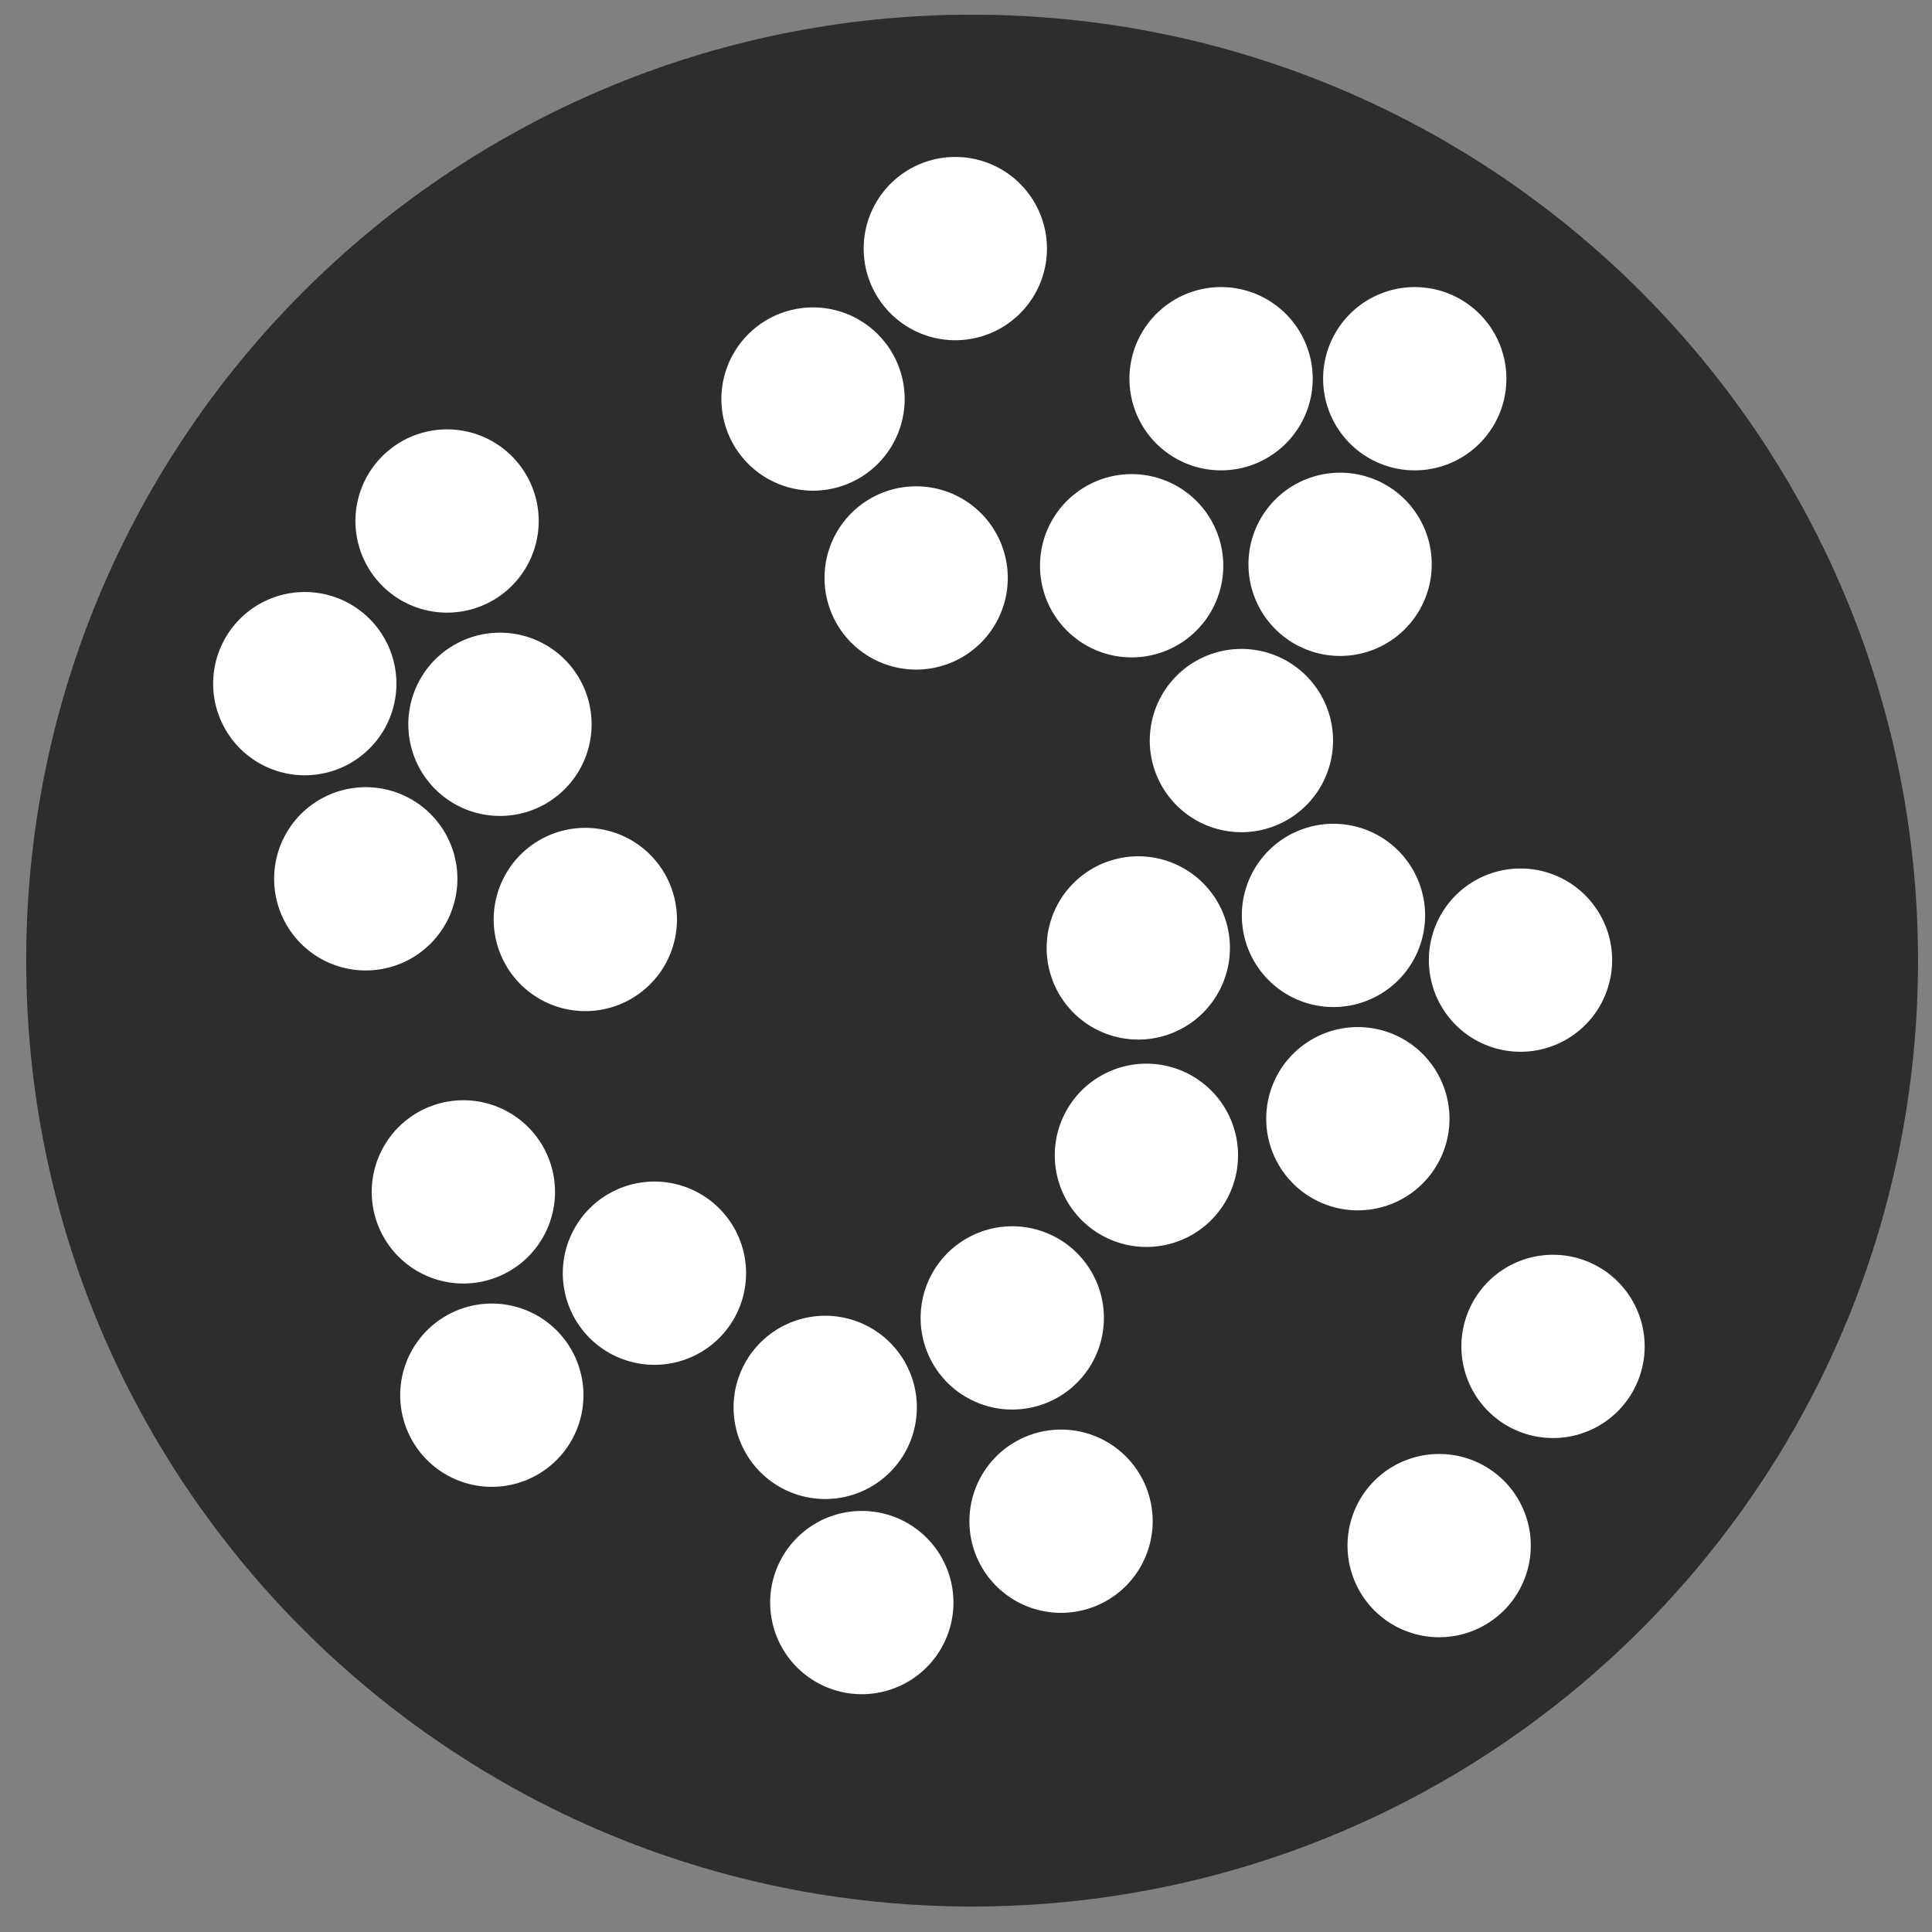 <?xml version="1.0" encoding="UTF-8" standalone="no"?>
<!-- Created with Inkscape (http://www.inkscape.org/) -->

<svg
   xmlns:dc="http://purl.org/dc/elements/1.1/"
   xmlns:cc="http://creativecommons.org/ns#"
   xmlns:rdf="http://www.w3.org/1999/02/22-rdf-syntax-ns#"
   xmlns:svg="http://www.w3.org/2000/svg"
   xmlns="http://www.w3.org/2000/svg"
   xmlns:sodipodi="http://sodipodi.sourceforge.net/DTD/sodipodi-0.dtd"
   xmlns:inkscape="http://www.inkscape.org/namespaces/inkscape"
   width="48px"
   height="48px"
   id="svg3765"
   version="1.1"
   inkscape:version="0.48.3.1 r9886"
   sodipodi:docname="graph_dots.svg"
   inkscape:export-filename="/home/k00ni/Documents/semicon/owl.png"
   inkscape:export-xdpi="90"
   inkscape:export-ydpi="90">
  <rect width="100%" height="100%" fill="#808080" stroke="none"/>
  <defs
     id="defs3767" />
  <sodipodi:namedview
     id="base"
     pagecolor="#ffffff"
     bordercolor="#666666"
     borderopacity="1.0"
     inkscape:pageopacity="0.0"
     inkscape:pageshadow="2"
     inkscape:zoom="9.8994949"
     inkscape:cx="26.860648"
     inkscape:cy="24.552077"
     inkscape:current-layer="layer1-9-3"
     showgrid="true"
     inkscape:grid-bbox="true"
     inkscape:document-units="px"
     inkscape:window-width="1366"
     inkscape:window-height="744"
     inkscape:window-x="0"
     inkscape:window-y="24"
     inkscape:window-maximized="1" />
  <g
     id="layer1"
     inkscape:label="Layer 1"
     inkscape:groupmode="layer">
    <g
       inkscape:label="Layer 1"
       id="layer1-4"
       transform="translate(0.202,-1.9622142e-8)">
      <g
         transform="translate(-0.371,-0.091)"
         id="layer1-9"
         inkscape:label="Layer 1">
        <g
           inkscape:label="Layer 1"
           id="layer1-9-3"
           transform="translate(-44.952,-4.142)">
          <path
             transform="matrix(0.991,0,0,0.991,40.251,3.89)"
             d="M 53,24.429 C 53,37.526 42.383,48.143 29.286,48.143 16.189,48.143 5.571,37.526 5.571,24.429 5.571,11.332 16.189,0.714 29.286,0.714 42.383,0.714 53,11.332 53,24.429 z"
             sodipodi:ry="23.714285"
             sodipodi:rx="23.714285"
             sodipodi:cy="24.428572"
             sodipodi:cx="29.285715"
             id="path3773-80"
             style="fill:#2d2d2d;fill-opacity:1;stroke:none"
             sodipodi:type="arc" />
          <path
             transform="matrix(-0.073,0,0,0.073,130.46,1.263)"
             d="M 53,24.429 C 53,37.526 42.383,48.143 29.286,48.143 16.189,48.143 5.571,37.526 5.571,24.429 5.571,11.332 16.189,0.714 29.286,0.714 42.383,0.714 53,11.332 53,24.429 z"
             sodipodi:ry="23.714285"
             sodipodi:rx="23.714285"
             sodipodi:cy="24.428572"
             sodipodi:cx="29.285715"
             id="path3773-80-3-7-1-9-9-3-3-9-3-7"
             style="fill:#ffffff;fill-opacity:1;stroke:none"
             sodipodi:type="arc" />
          <path
             transform="matrix(0.096,0,0,0.096,66.044,8.064)"
             d="m 53,24.429 a 23.714,23.714 0 1 1 -47.429,0 23.714,23.714 0 1 1 47.429,0 z"
             sodipodi:ry="23.714285"
             sodipodi:rx="23.714285"
             sodipodi:cy="24.428572"
             sodipodi:cx="29.285715"
             id="path3773-80-3-7-1-9-9-3-3-8-76-1-7-4-2-8-4-0-7-2-9-4-7-8-6-6-2-9-0-8"
             style="fill:#ffffff;fill-opacity:1;stroke:none"
             sodipodi:type="arc" />
          <path
             transform="matrix(0.096,0,0,0.096,62.509,11.802)"
             d="m 53,24.429 a 23.714,23.714 0 1 1 -47.429,0 23.714,23.714 0 1 1 47.429,0 z"
             sodipodi:ry="23.714285"
             sodipodi:rx="23.714285"
             sodipodi:cy="24.428572"
             sodipodi:cx="29.285715"
             id="path3773-80-3-7-1-9-9-3-3-8-76-1-7-4-2-8-4-0-7-2-9-4-7-8-6-6-2-9-0-7"
             style="fill:#ffffff;fill-opacity:1;stroke:none"
             sodipodi:type="arc" />
          <path
             transform="matrix(0.096,0,0,0.096,75.604,15.908)"
             d="m 53,24.429 a 23.714,23.714 0 1 1 -47.429,0 23.714,23.714 0 1 1 47.429,0 z"
             sodipodi:ry="23.714285"
             sodipodi:rx="23.714285"
             sodipodi:cy="24.428572"
             sodipodi:cx="29.285715"
             id="path3773-80-3-7-1-9-9-3-3-8-76-1-7-4-2-8-4-0-7-2-9-4-7-8-6-6-2-9-0-4"
             style="fill:#ffffff;fill-opacity:1;stroke:none"
             sodipodi:type="arc" />
          <path
             transform="matrix(0.096,0,0,0.096,72.647,11.297)"
             d="m 53,24.429 a 23.714,23.714 0 1 1 -47.429,0 23.714,23.714 0 1 1 47.429,0 z"
             sodipodi:ry="23.714285"
             sodipodi:rx="23.714285"
             sodipodi:cy="24.428572"
             sodipodi:cx="29.285715"
             id="path3773-80-3-7-1-9-9-3-3-8-76-1-7-4-2-8-4-0-7-2-9-4-7-8-6-6-2-9-0-8-6"
             style="fill:#ffffff;fill-opacity:1;stroke:none"
             sodipodi:type="arc" />
          <path
             transform="matrix(0.096,0,0,0.096,70.425,15.944)"
             d="m 53,24.429 a 23.714,23.714 0 1 1 -47.429,0 23.714,23.714 0 1 1 47.429,0 z"
             sodipodi:ry="23.714285"
             sodipodi:rx="23.714285"
             sodipodi:cy="24.428572"
             sodipodi:cx="29.285715"
             id="path3773-80-3-7-1-9-9-3-3-8-76-1-7-4-2-8-4-0-7-2-9-4-7-8-6-6-2-9-0-7-2"
             style="fill:#ffffff;fill-opacity:1;stroke:none"
             sodipodi:type="arc" />
          <path
             transform="matrix(0.096,0,0,0.096,65.071,16.247)"
             d="m 53,24.429 a 23.714,23.714 0 1 1 -47.429,0 23.714,23.714 0 1 1 47.429,0 z"
             sodipodi:ry="23.714285"
             sodipodi:rx="23.714285"
             sodipodi:cy="24.428572"
             sodipodi:cx="29.285715"
             id="path3773-80-3-7-1-9-9-3-3-8-76-1-7-4-2-8-4-0-7-2-9-4-7-8-6-6-2-9-0-8-6-6"
             style="fill:#ffffff;fill-opacity:1;stroke:none"
             sodipodi:type="arc" />
          <path
             transform="matrix(0.096,0,0,0.096,73.152,20.287)"
             d="m 53,24.429 a 23.714,23.714 0 1 1 -47.429,0 23.714,23.714 0 1 1 47.429,0 z"
             sodipodi:ry="23.714285"
             sodipodi:rx="23.714285"
             sodipodi:cy="24.428572"
             sodipodi:cx="29.285715"
             id="path3773-80-3-7-1-9-9-3-3-8-76-1-7-4-2-8-4-0-7-2-9-4-7-8-6-6-2-9-0-7-2-1"
             style="fill:#ffffff;fill-opacity:1;stroke:none"
             sodipodi:type="arc" />
          <path
             transform="matrix(0.096,0,0,0.096,70.792,30.591)"
             d="m 53,24.429 a 23.714,23.714 0 1 1 -47.429,0 23.714,23.714 0 1 1 47.429,0 z"
             sodipodi:ry="23.714285"
             sodipodi:rx="23.714285"
             sodipodi:cy="24.428572"
             sodipodi:cx="29.285715"
             id="path3773-80-3-7-1-9-9-3-3-8-76-1-7-4-2-8-4-0-7-2-9-4-7-8-6-6-2-9-0-7-2-1-0"
             style="fill:#ffffff;fill-opacity:1;stroke:none"
             sodipodi:type="arc" />
          <path
             transform="matrix(0.096,0,0,0.096,70.59,25.439)"
             d="m 53,24.429 a 23.714,23.714 0 1 1 -47.429,0 23.714,23.714 0 1 1 47.429,0 z"
             sodipodi:ry="23.714285"
             sodipodi:rx="23.714285"
             sodipodi:cy="24.428572"
             sodipodi:cx="29.285715"
             id="path3773-80-3-7-1-9-9-3-3-8-76-1-7-4-2-8-4-0-7-2-9-4-7-8-6-6-2-9-0-7-2-1-0-5"
             style="fill:#ffffff;fill-opacity:1;stroke:none"
             sodipodi:type="arc" />
          <path
             transform="matrix(0.096,0,0,0.096,67.459,34.631)"
             d="m 53,24.429 a 23.714,23.714 0 1 1 -47.429,0 23.714,23.714 0 1 1 47.429,0 z"
             sodipodi:ry="23.714285"
             sodipodi:rx="23.714285"
             sodipodi:cy="24.428572"
             sodipodi:cx="29.285715"
             id="path3773-80-3-7-1-9-9-3-3-8-76-1-7-4-2-8-4-0-7-2-9-4-7-8-6-6-2-9-0-7-2-1-0-7"
             style="fill:#ffffff;fill-opacity:1;stroke:none"
             sodipodi:type="arc" />
          <path
             transform="matrix(0.096,0,0,0.096,62.812,36.854)"
             d="m 53,24.429 a 23.714,23.714 0 1 1 -47.429,0 23.714,23.714 0 1 1 47.429,0 z"
             sodipodi:ry="23.714285"
             sodipodi:rx="23.714285"
             sodipodi:cy="24.428572"
             sodipodi:cx="29.285715"
             id="path3773-80-3-7-1-9-9-3-3-8-76-1-7-4-2-8-4-0-7-2-9-4-7-8-6-6-2-9-0-7-2-1-0-7-1"
             style="fill:#ffffff;fill-opacity:1;stroke:none"
             sodipodi:type="arc" />
          <path
             transform="matrix(0.096,0,0,0.096,58.569,33.52)"
             d="m 53,24.429 a 23.714,23.714 0 1 1 -47.429,0 23.714,23.714 0 1 1 47.429,0 z"
             sodipodi:ry="23.714285"
             sodipodi:rx="23.714285"
             sodipodi:cy="24.428572"
             sodipodi:cx="29.285715"
             id="path3773-80-3-7-1-9-9-3-3-8-76-1-7-4-2-8-4-0-7-2-9-4-7-8-6-6-2-9-0-7-2-1-0-7-1-7"
             style="fill:#ffffff;fill-opacity:1;stroke:none"
             sodipodi:type="arc" />
          <path
             transform="matrix(0.096,0,0,0.096,53.822,31.5)"
             d="m 53,24.429 a 23.714,23.714 0 1 1 -47.429,0 23.714,23.714 0 1 1 47.429,0 z"
             sodipodi:ry="23.714285"
             sodipodi:rx="23.714285"
             sodipodi:cy="24.428572"
             sodipodi:cx="29.285715"
             id="path3773-80-3-7-1-9-9-3-3-8-76-1-7-4-2-8-4-0-7-2-9-4-7-8-6-6-2-9-0-7-2-1-0-7-1-1"
             style="fill:#ffffff;fill-opacity:1;stroke:none"
             sodipodi:type="arc" />
          <path
             transform="matrix(0.096,0,0,0.096,54.529,36.551)"
             d="m 53,24.429 a 23.714,23.714 0 1 1 -47.429,0 23.714,23.714 0 1 1 47.429,0 z"
             sodipodi:ry="23.714285"
             sodipodi:rx="23.714285"
             sodipodi:cy="24.428572"
             sodipodi:cx="29.285715"
             id="path3773-80-3-7-1-9-9-3-3-8-76-1-7-4-2-8-4-0-7-2-9-4-7-8-6-6-2-9-0-7-2-1-0-7-1-9"
             style="fill:#ffffff;fill-opacity:1;stroke:none"
             sodipodi:type="arc" />
          <path
             transform="matrix(0.096,0,0,0.096,63.721,41.703)"
             d="m 53,24.429 a 23.714,23.714 0 1 1 -47.429,0 23.714,23.714 0 1 1 47.429,0 z"
             sodipodi:ry="23.714285"
             sodipodi:rx="23.714285"
             sodipodi:cy="24.428572"
             sodipodi:cx="29.285715"
             id="path3773-80-3-7-1-9-9-3-3-8-76-1-7-4-2-8-4-0-7-2-9-4-7-8-6-6-2-9-0-7-2-1-0-7-1-6"
             style="fill:#ffffff;fill-opacity:1;stroke:none"
             sodipodi:type="arc" />
          <path
             transform="matrix(0.096,0,0,0.096,68.671,39.682)"
             d="m 53,24.429 a 23.714,23.714 0 1 1 -47.429,0 23.714,23.714 0 1 1 47.429,0 z"
             sodipodi:ry="23.714285"
             sodipodi:rx="23.714285"
             sodipodi:cy="24.428572"
             sodipodi:cx="29.285715"
             id="path3773-80-3-7-1-9-9-3-3-8-76-1-7-4-2-8-4-0-7-2-9-4-7-8-6-6-2-9-0-7-2-1-0-7-1-6-4"
             style="fill:#ffffff;fill-opacity:1;stroke:none"
             sodipodi:type="arc" />
          <path
             transform="matrix(0.096,0,0,0.096,75.439,24.631)"
             d="m 53,24.429 a 23.714,23.714 0 1 1 -47.429,0 23.714,23.714 0 1 1 47.429,0 z"
             sodipodi:ry="23.714285"
             sodipodi:rx="23.714285"
             sodipodi:cy="24.428572"
             sodipodi:cx="29.285715"
             id="path3773-80-3-7-1-9-9-3-3-8-76-1-7-4-2-8-4-0-7-2-9-4-7-8-6-6-2-9-0-7-2-1-0-7-1-6-2"
             style="fill:#ffffff;fill-opacity:1;stroke:none"
             sodipodi:type="arc" />
          <path
             transform="matrix(0.096,0,0,0.096,53.417,14.832)"
             d="m 53,24.429 a 23.714,23.714 0 1 1 -47.429,0 23.714,23.714 0 1 1 47.429,0 z"
             sodipodi:ry="23.714285"
             sodipodi:rx="23.714285"
             sodipodi:cy="24.428572"
             sodipodi:cx="29.285715"
             id="path3773-80-3-7-1-9-9-3-3-8-76-1-7-4-2-8-4-0-7-2-9-4-7-8-6-6-2-9-0-7-2-1-0-7-1-6-40"
             style="fill:#ffffff;fill-opacity:1;stroke:none"
             sodipodi:type="arc" />
          <path
             transform="matrix(0.096,0,0,0.096,49.882,18.873)"
             d="m 53,24.429 a 23.714,23.714 0 1 1 -47.429,0 23.714,23.714 0 1 1 47.429,0 z"
             sodipodi:ry="23.714285"
             sodipodi:rx="23.714285"
             sodipodi:cy="24.428572"
             sodipodi:cx="29.285715"
             id="path3773-80-3-7-1-9-9-3-3-8-76-1-7-4-2-8-4-0-7-2-9-4-7-8-6-6-2-9-0-7-2-1-0-7-1-6-40-4"
             style="fill:#ffffff;fill-opacity:1;stroke:none"
             sodipodi:type="arc" />
          <path
             transform="matrix(0.096,0,0,0.096,54.731,19.883)"
             d="m 53,24.429 a 23.714,23.714 0 1 1 -47.429,0 23.714,23.714 0 1 1 47.429,0 z"
             sodipodi:ry="23.714285"
             sodipodi:rx="23.714285"
             sodipodi:cy="24.428572"
             sodipodi:cx="29.285715"
             id="path3773-80-3-7-1-9-9-3-3-8-76-1-7-4-2-8-4-0-7-2-9-4-7-8-6-6-2-9-0-7-2-1-0-7-1-6-40-4-4"
             style="fill:#ffffff;fill-opacity:1;stroke:none"
             sodipodi:type="arc" />
          <path
             transform="matrix(0.096,0,0,0.096,51.397,23.722)"
             d="m 53,24.429 a 23.714,23.714 0 1 1 -47.429,0 23.714,23.714 0 1 1 47.429,0 z"
             sodipodi:ry="23.714285"
             sodipodi:rx="23.714285"
             sodipodi:cy="24.428572"
             sodipodi:cx="29.285715"
             id="path3773-80-3-7-1-9-9-3-3-8-76-1-7-4-2-8-4-0-7-2-9-4-7-8-6-6-2-9-0-7-2-1-0-7-1-6-40-4-5"
             style="fill:#ffffff;fill-opacity:1;stroke:none"
             sodipodi:type="arc" />
          <path
             transform="matrix(0.096,0,0,0.096,56.852,24.732)"
             d="m 53,24.429 a 23.714,23.714 0 1 1 -47.429,0 23.714,23.714 0 1 1 47.429,0 z"
             sodipodi:ry="23.714285"
             sodipodi:rx="23.714285"
             sodipodi:cy="24.428572"
             sodipodi:cx="29.285715"
             id="path3773-80-3-7-1-9-9-3-3-8-76-1-7-4-2-8-4-0-7-2-9-4-7-8-6-6-2-9-0-7-2-1-0-7-1-6-40-4-0"
             style="fill:#ffffff;fill-opacity:1;stroke:none"
             sodipodi:type="arc" />
          <path
             transform="matrix(0.096,0,0,0.096,76.045,29.682)"
             d="m 53,24.429 a 23.714,23.714 0 1 1 -47.429,0 23.714,23.714 0 1 1 47.429,0 z"
             sodipodi:ry="23.714285"
             sodipodi:rx="23.714285"
             sodipodi:cy="24.428572"
             sodipodi:cx="29.285715"
             id="path3773-80-3-7-1-9-9-3-3-8-76-1-7-4-2-8-4-0-7-2-9-4-7-8-6-6-2-9-0-7-2-1-0-7-1-6-40-4-2"
             style="fill:#ffffff;fill-opacity:1;stroke:none"
             sodipodi:type="arc" />
          <path
             transform="matrix(0.096,0,0,0.096,80.086,25.742)"
             d="m 53,24.429 a 23.714,23.714 0 1 1 -47.429,0 23.714,23.714 0 1 1 47.429,0 z"
             sodipodi:ry="23.714285"
             sodipodi:rx="23.714285"
             sodipodi:cy="24.428572"
             sodipodi:cx="29.285715"
             id="path3773-80-3-7-1-9-9-3-3-8-76-1-7-4-2-8-4-0-7-2-9-4-7-8-6-6-2-9-0-7-2-1-0-7-1-6-40-4-20"
             style="fill:#ffffff;fill-opacity:1;stroke:none"
             sodipodi:type="arc" />
          <path
             transform="matrix(0.096,0,0,0.096,78.065,40.288)"
             d="m 53,24.429 a 23.714,23.714 0 1 1 -47.429,0 23.714,23.714 0 1 1 47.429,0 z"
             sodipodi:ry="23.714285"
             sodipodi:rx="23.714285"
             sodipodi:cy="24.428572"
             sodipodi:cx="29.285715"
             id="path3773-80-3-7-1-9-9-3-3-8-76-1-7-4-2-8-4-0-7-2-9-4-7-8-6-6-2-9-0-7-2-1-0-7-1-6-40-4-9"
             style="fill:#ffffff;fill-opacity:1;stroke:none"
             sodipodi:type="arc" />
          <path
             transform="matrix(0.096,0,0,0.096,80.894,35.339)"
             d="m 53,24.429 a 23.714,23.714 0 1 1 -47.429,0 23.714,23.714 0 1 1 47.429,0 z"
             sodipodi:ry="23.714285"
             sodipodi:rx="23.714285"
             sodipodi:cy="24.428572"
             sodipodi:cx="29.285715"
             id="path3773-80-3-7-1-9-9-3-3-8-76-1-7-4-2-8-4-0-7-2-9-4-7-8-6-6-2-9-0-7-2-1-0-7-1-6-40-4-46"
             style="fill:#ffffff;fill-opacity:1;stroke:none"
             sodipodi:type="arc" />
          <path
             transform="matrix(0.096,0,0,0.096,77.459,11.297)"
             d="m 53,24.429 a 23.714,23.714 0 1 1 -47.429,0 23.714,23.714 0 1 1 47.429,0 z"
             sodipodi:ry="23.714285"
             sodipodi:rx="23.714285"
             sodipodi:cy="24.428572"
             sodipodi:cx="29.285715"
             id="path3773-80-3-7-1-9-9-3-3-8-76-1-7-4-2-8-4-0-7-2-9-4-7-8-6-6-2-9-0-7-2-1-0-7-1-6-40-4-51"
             style="fill:#ffffff;fill-opacity:1;stroke:none"
             sodipodi:type="arc" />
        </g>
      </g>
    </g>
  </g>
</svg>
